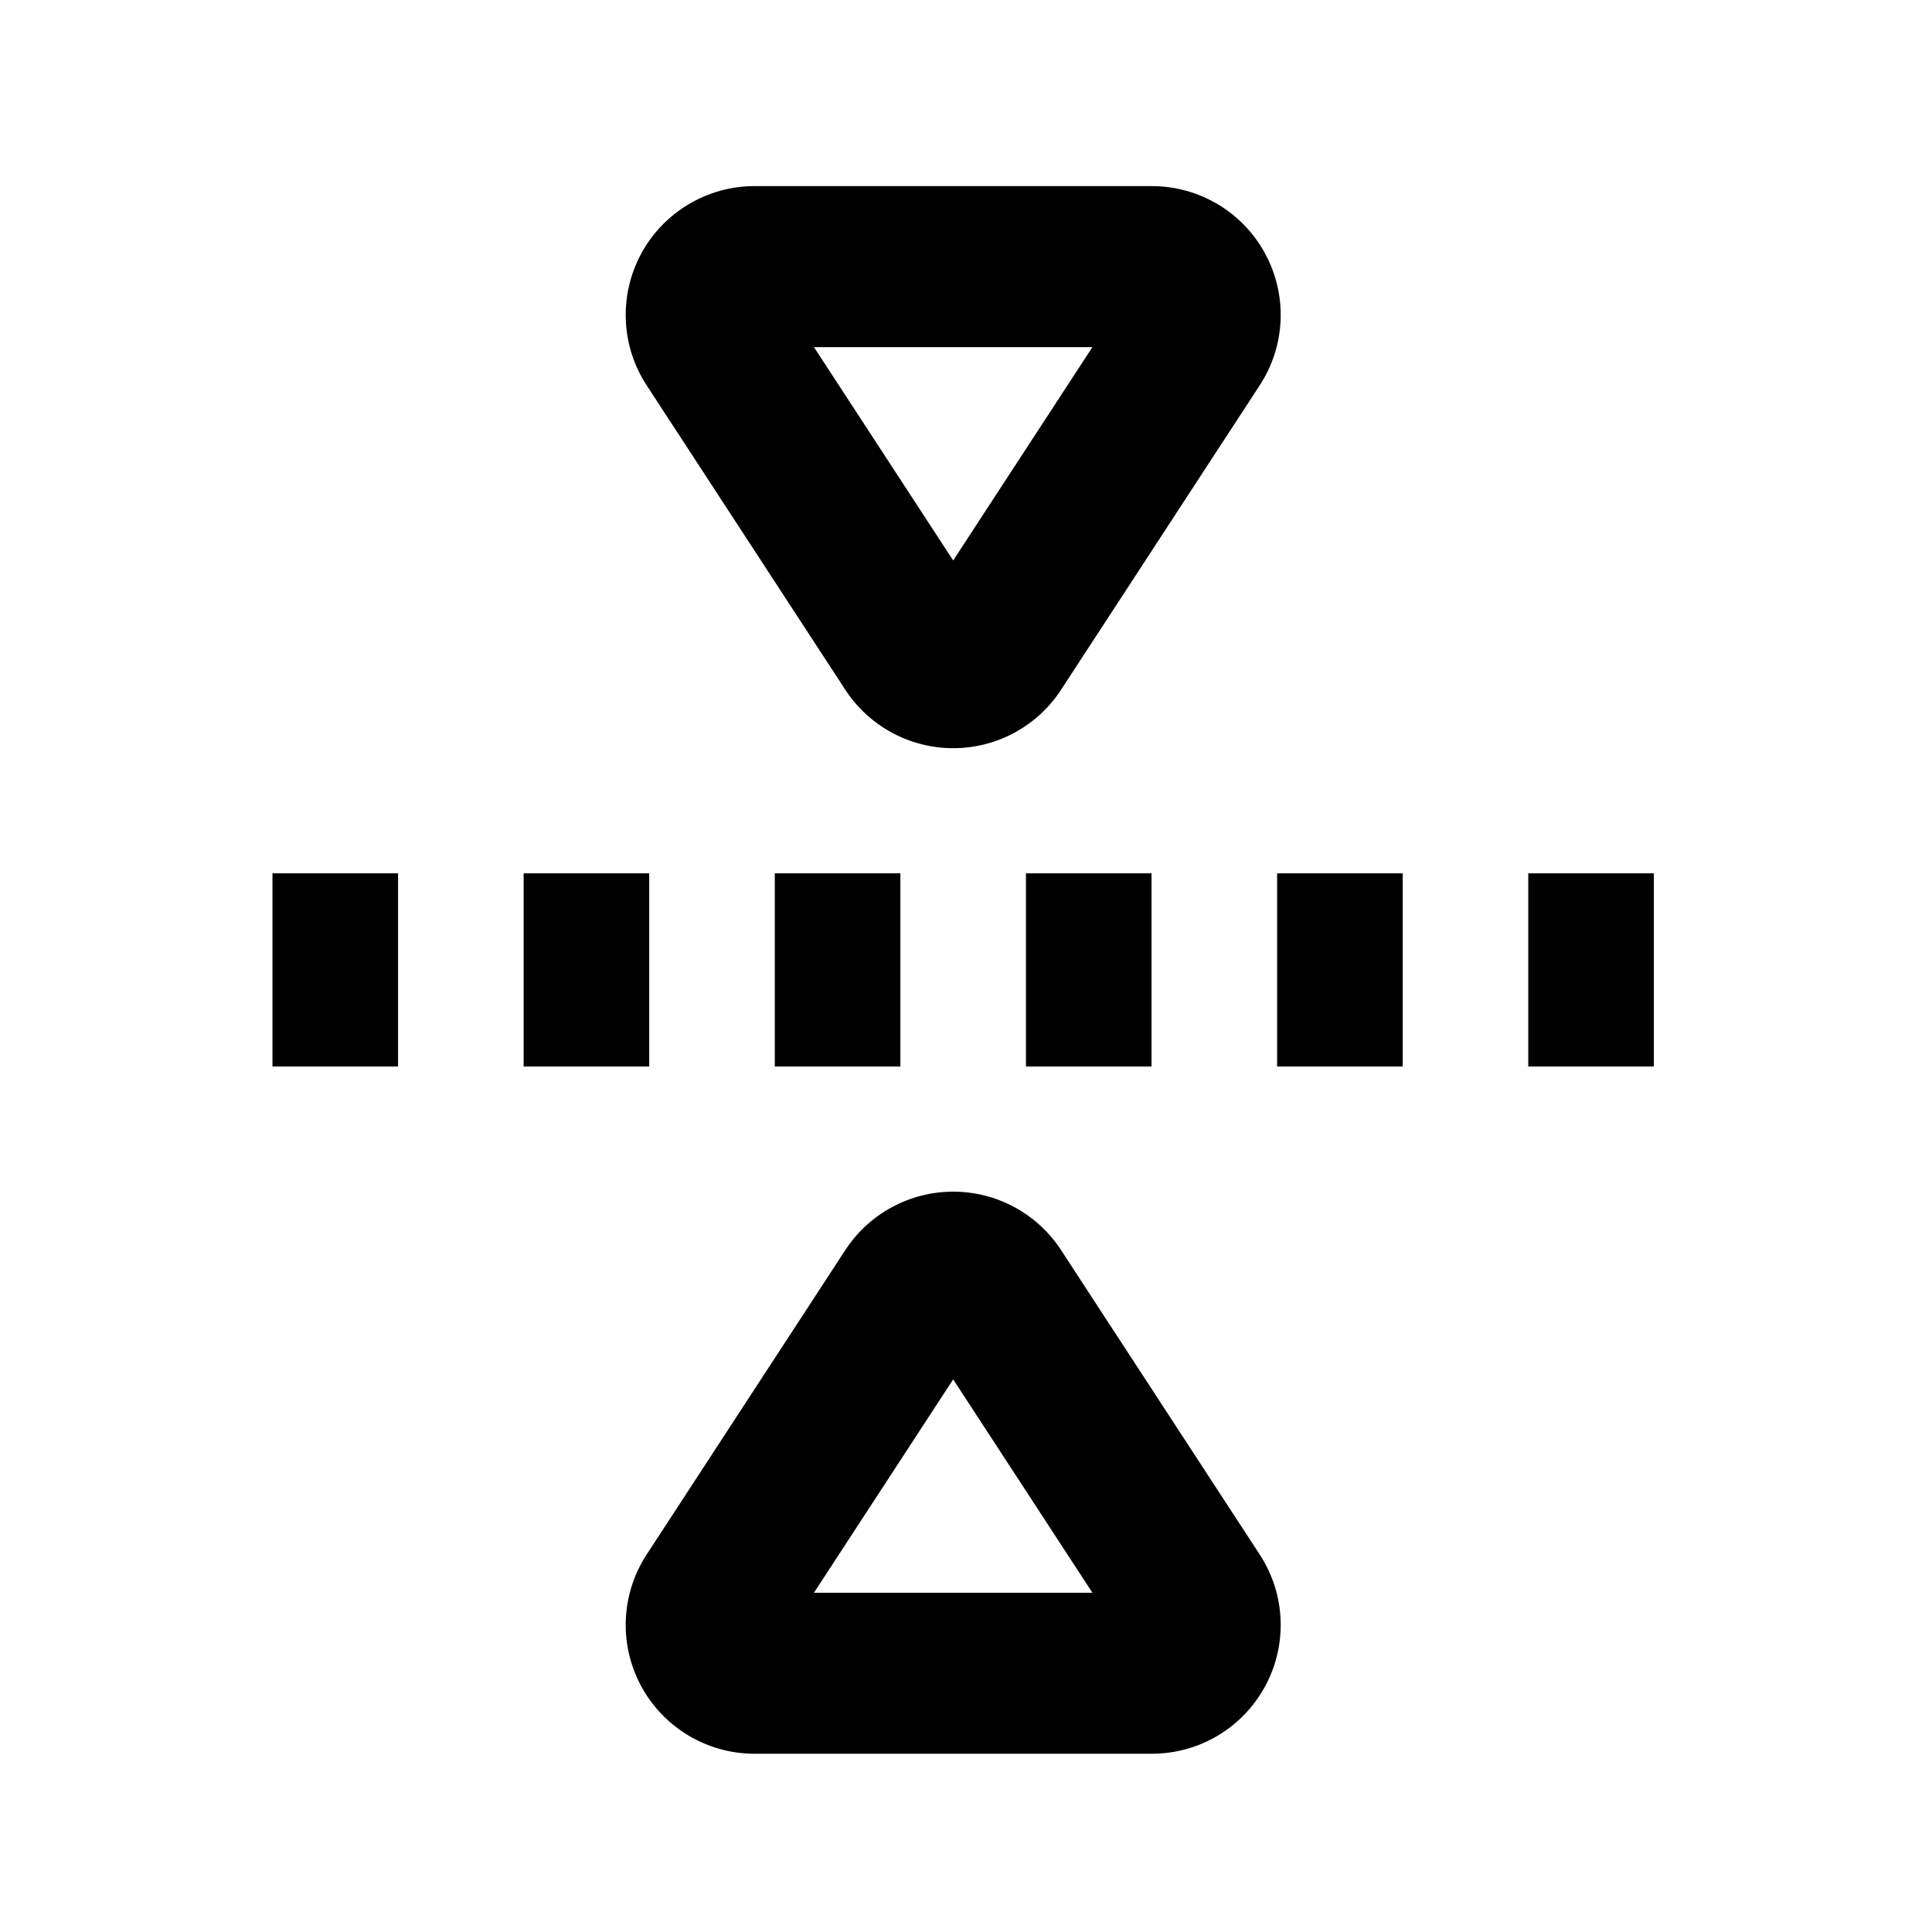 <svg width="100%" height="100%" viewBox="0 0 30 30" version="1.1" xmlns="http://www.w3.org/2000/svg" xmlns:xlink="http://www.w3.org/1999/xlink" xml:space="preserve" xmlns:serif="http://www.serif.com/" style="fill-rule:evenodd;clip-rule:evenodd;stroke-linejoin:round;stroke-miterlimit:2;"><rect id="Artboard1" x="0" y="0" width="30" height="30" style="fill:none;"/><path d="M25.681,13.561l-1.95,0l0,3l1.95,0l0,-3Zm-3.9,0l-1.95,0l0,3l1.95,0l0,-3Zm-3.9,0l-1.95,0l0,3l1.95,0l0,-3Zm-3.9,0l-1.95,0l0,3l1.95,0l0,-3Zm-3.9,0l-1.95,0l0,3l1.95,0l0,-3Zm-3.9,0l-1.95,0l0,3l1.95,0l0,-3Z"/><path d="M13.126,19.411c0.37,-0.566 1,-0.907 1.675,-0.907c0.676,0 1.306,0.341 1.675,0.907c0.933,1.43 2.102,3.221 3.085,4.728c0.402,0.615 0.434,1.4 0.084,2.045c-0.349,0.646 -1.024,1.048 -1.759,1.048c-1.917,-0 -4.253,-0 -6.17,-0c-0.734,-0 -1.409,-0.402 -1.759,-1.048c-0.349,-0.645 -0.317,-1.43 0.084,-2.045c0.984,-1.507 2.152,-3.298 3.085,-4.728Zm3.837,5.321l-2.162,-3.313l-2.162,3.313l4.324,-0Z"/><path d="M13.126,10.711c0.37,0.566 1,0.907 1.675,0.907c0.676,0 1.306,-0.341 1.675,-0.907c0.933,-1.43 2.102,-3.221 3.085,-4.728c0.402,-0.614 0.434,-1.399 0.084,-2.045c-0.349,-0.645 -1.024,-1.048 -1.759,-1.048c-1.917,0 -4.253,0 -6.17,0c-0.734,0 -1.409,0.403 -1.759,1.048c-0.349,0.646 -0.317,1.431 0.084,2.045c0.984,1.507 2.152,3.298 3.085,4.728Zm1.675,-2.008l2.162,-3.313l-4.324,0l2.162,3.313Z"/></svg>
